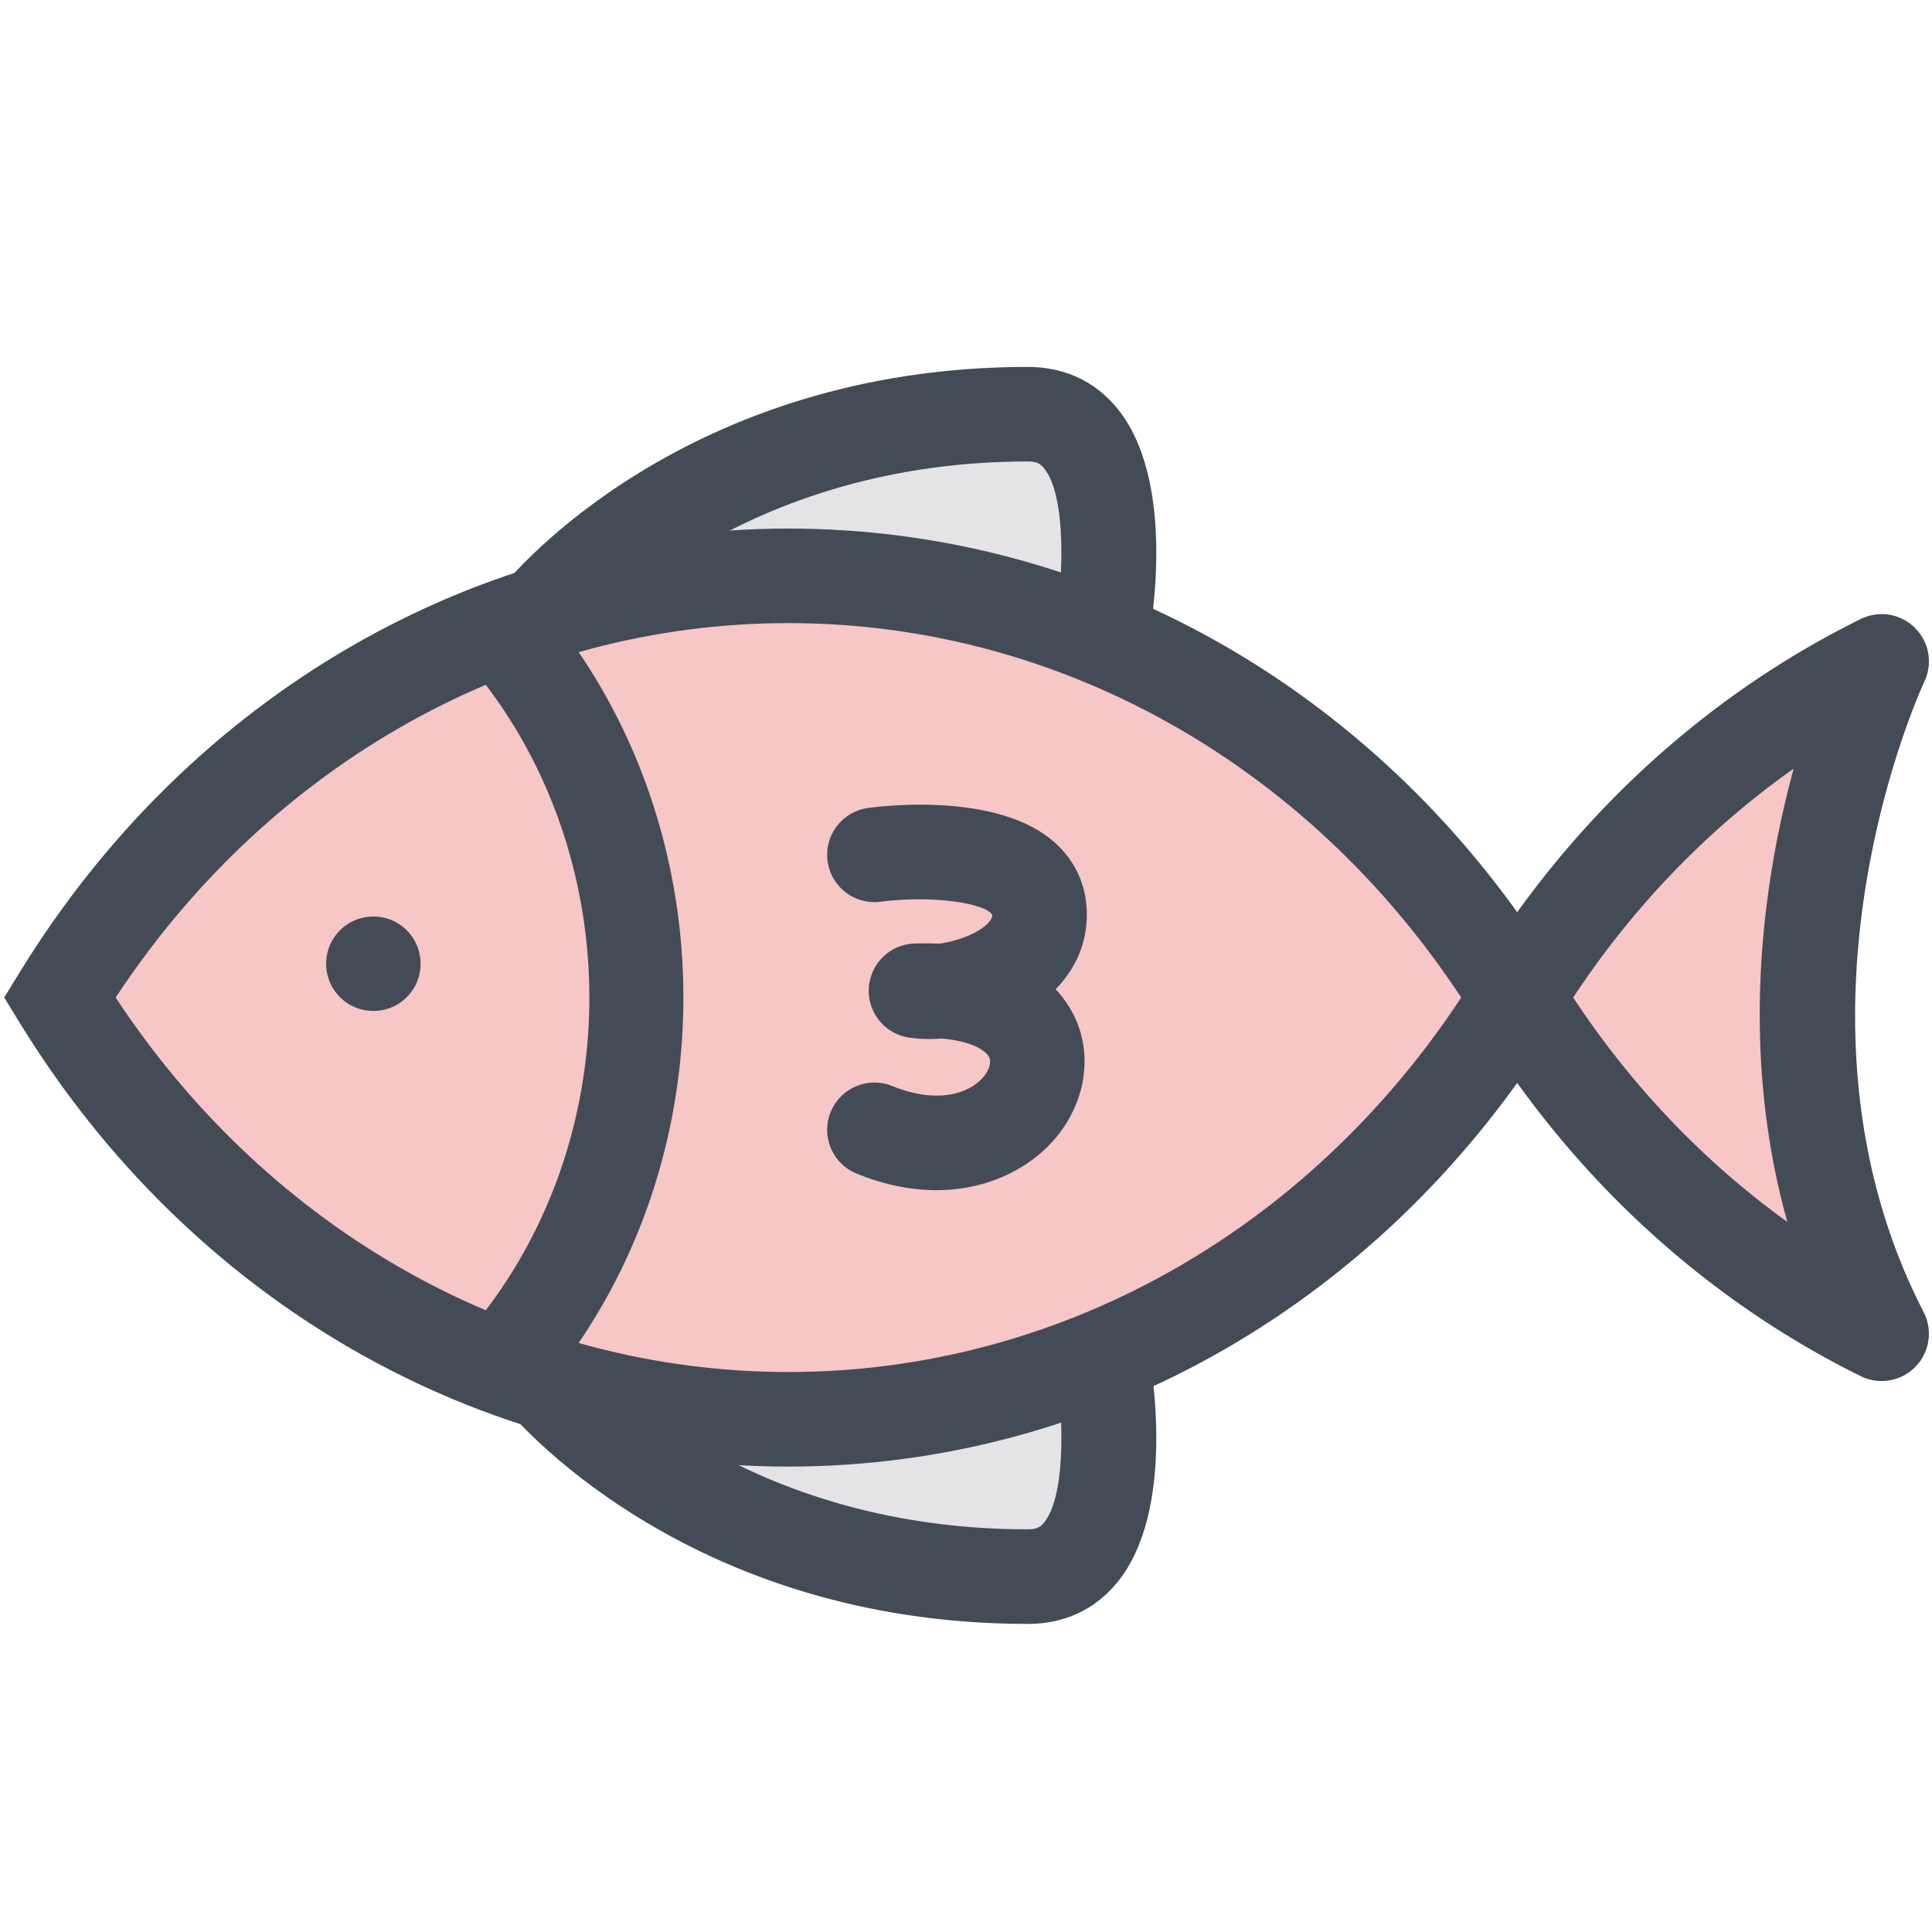 <svg viewBox="0 0 91 91" xml:space="preserve" xmlns="http://www.w3.org/2000/svg"><path d="M25.474 28.946s7.602-9.437 22.947-9.437c5.437 0 3.442 10.541 3.442 10.541" fill="#E4E4E6" class="fill-e4e4e6"></path><path d="m54.051 30.464-4.376-.828c.43-2.296.566-6.3-.506-7.59-.163-.196-.338-.311-.748-.311-14.116 0-21.143 8.521-21.213 8.607l-3.468-2.794c.338-.418 8.457-10.266 24.681-10.266 1.691 0 3.136.665 4.179 1.924 2.776 3.35 1.697 9.966 1.451 11.258z" fill="#434B56" class="fill-434b56"></path><path d="M25.474 64.827s7.602 9.435 22.947 9.435c5.437 0 3.442-10.54 3.442-10.54" fill="#E4E4E6" class="fill-e4e4e6"></path><path d="M48.421 76.489c-16.223 0-24.343-9.846-24.681-10.266l3.463-2.799c.288.35 7.209 8.61 21.218 8.61.41 0 .585-.112.748-.311 1.072-1.29.936-5.294.506-7.593l4.376-.825c.246 1.293 1.325 7.907-1.451 11.258-1.043 1.261-2.488 1.926-4.179 1.926z" fill="#434B56" class="fill-434b56"></path><path d="M37.135 27.122c-14.369 0-26.996 7.911-34.324 19.864 7.328 11.954 19.955 19.866 34.324 19.866 14.372 0 26.998-7.912 34.328-19.866-7.33-11.953-19.956-19.864-34.328-19.864z" fill="#f7c6c6" class="fill-b1e1f8"></path><path d="M37.135 69.078c-14.649 0-28.19-7.823-36.223-20.928l-.713-1.164.713-1.164c8.033-13.103 21.574-20.926 36.223-20.926 14.647 0 28.19 7.823 36.226 20.926l.713 1.164-.713 1.164c-8.036 13.105-21.579 20.928-36.226 20.928zM5.448 46.986c7.289 11.07 19.037 17.638 31.688 17.638 12.65 0 24.399-6.565 31.689-17.638-7.29-11.071-19.039-17.637-31.689-17.637-12.652 0-24.4 6.567-31.688 17.637z" fill="#434B56" class="fill-434b56"></path><path d="M44.109 56.058c-1.145.002-2.406-.23-3.758-.779a2.225 2.225 0 1 1 1.674-4.125c2.058.836 3.521.38 4.203-.325.336-.347.485-.757.369-1.021-.129-.287-.764-.771-2.271-.893a6.572 6.572 0 0 1-1.547-.05 2.227 2.227 0 0 1 .286-4.422c.413-.014.802-.012 1.172.006.688-.096 1.605-.371 2.172-.847.325-.274.327-.443.327-.516-.365-.563-2.87-.922-5.261-.614a2.225 2.225 0 0 1-2.495-1.919 2.226 2.226 0 0 1 1.914-2.497c1.008-.132 6.178-.685 8.775 1.619 1.012.897 1.537 2.095 1.521 3.464-.015 1.302-.521 2.487-1.471 3.457a5.08 5.08 0 0 1 .946 1.405c.858 1.935.372 4.261-1.241 5.926-1.133 1.172-2.98 2.131-5.315 2.131z" fill="#434B56" class="fill-434b56"></path><path d="M88.628 62.822c-7.016-3.469-12.966-8.979-17.165-15.838 4.199-6.851 10.149-12.364 17.165-15.832 0 0-7.863 16.406 0 31.67z" fill="#f7c6c6" class="fill-b1e1f8"></path><path d="M88.626 65.048c-.334 0-.672-.074-.985-.229-7.381-3.649-13.631-9.415-18.078-16.67a2.226 2.226 0 0 1 .002-2.328c4.447-7.253 10.697-13.017 18.076-16.664a2.226 2.226 0 0 1 2.994 2.959c-.072.151-7.271 15.627-.028 29.687a2.227 2.227 0 0 1-1.981 3.245zM74.1 46.984c2.743 4.169 6.162 7.744 10.086 10.57-2.311-8.277-1.111-16.181.299-21.35-4.047 2.859-7.571 6.508-10.385 10.78zM24.622 66.545l-3.252-3.04c8.519-9.11 8.519-23.929 0-33.039l3.252-3.041c10.088 10.785 10.088 28.335 0 39.12zM15.363 45.398a2.22 2.22 0 0 1 2.228-2.228c1.227 0 2.218.992 2.218 2.228a2.217 2.217 0 0 1-2.218 2.219 2.218 2.218 0 0 1-2.228-2.219z" fill="#434B56" class="fill-434b56"></path></svg>